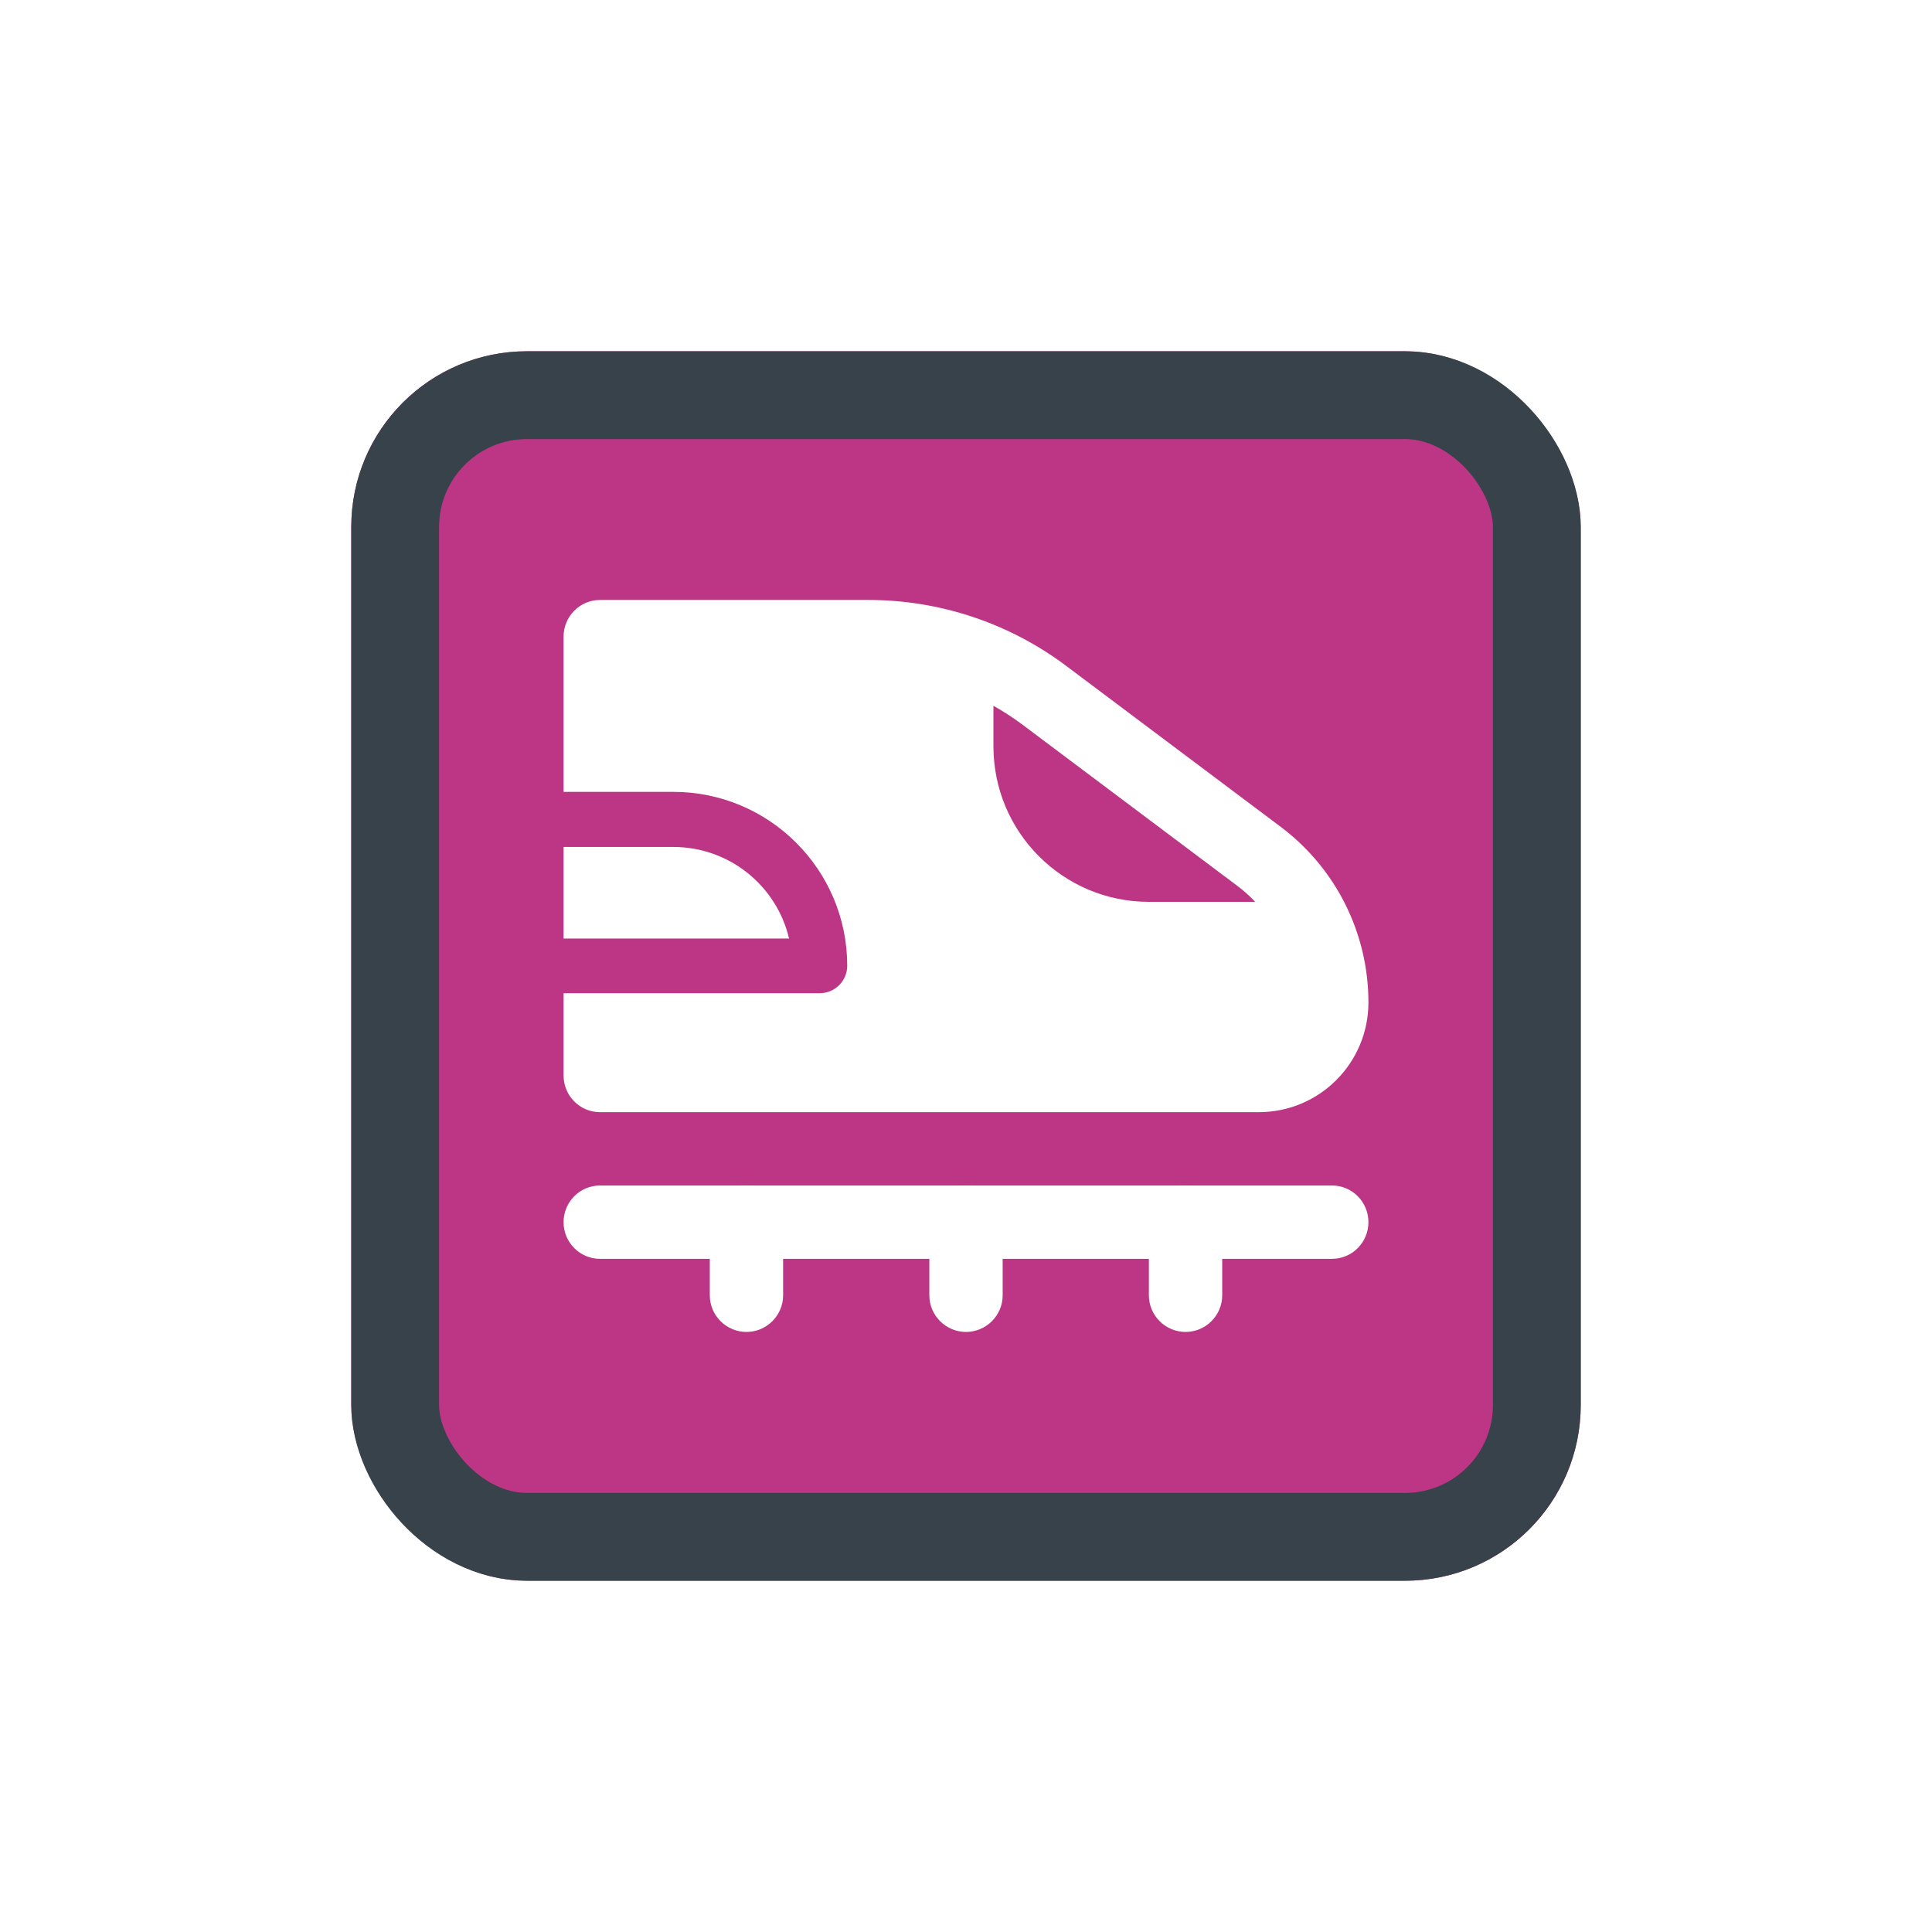 <svg width="44" height="44" viewBox="0 0 44 44" fill="none" xmlns="http://www.w3.org/2000/svg">
<g filter="url(#filter0_d_896_9806)">
<g clip-path="url(#clip0_896_9806)">
<rect x="8" y="6" width="28" height="28" rx="4" fill="#BD3685"/>
<path fill-rule="evenodd" clip-rule="evenodd" d="M12.835 12.499C12.835 12.039 13.205 11.664 13.665 11.664H19.78C21.4 11.664 22.98 12.189 24.28 13.164L29.165 16.829C30.425 17.774 31.165 19.254 31.165 20.829C31.165 22.209 30.05 23.329 28.665 23.329H13.665C13.205 23.329 12.835 22.954 12.835 22.494V20.619H18.67C19.015 20.619 19.295 20.339 19.295 19.994C19.295 17.809 17.52 16.034 15.335 16.034H12.835V12.494V12.499ZM12.835 17.289V19.374H17.97C17.69 18.179 16.615 17.289 15.335 17.289H12.835ZM28.165 18.164C28.32 18.279 28.46 18.404 28.585 18.539H26.165C24.21 18.539 22.625 16.954 22.625 14.999V14.074C22.85 14.199 23.07 14.344 23.28 14.499L28.165 18.164Z" fill="white"/>
<path fill-rule="evenodd" clip-rule="evenodd" d="M12.835 25.834C12.835 25.374 13.205 24.999 13.665 24.999H30.335C30.795 24.999 31.165 25.374 31.165 25.834C31.165 26.294 30.795 26.669 30.335 26.669H13.665C13.205 26.669 12.835 26.294 12.835 25.834Z" fill="white"/>
<path fill-rule="evenodd" clip-rule="evenodd" d="M17 24.999C17.46 24.999 17.835 25.374 17.835 25.834V27.499C17.835 27.959 17.46 28.334 17 28.334C16.54 28.334 16.165 27.959 16.165 27.499V25.834C16.165 25.374 16.54 24.999 17 24.999ZM22 24.999C22.46 24.999 22.835 25.374 22.835 25.834V27.499C22.835 27.959 22.46 28.334 22 28.334C21.54 28.334 21.165 27.959 21.165 27.499V25.834C21.165 25.374 21.54 24.999 22 24.999ZM27 24.999C27.46 24.999 27.835 25.374 27.835 25.834V27.499C27.835 27.959 27.46 28.334 27 28.334C26.54 28.334 26.165 27.959 26.165 27.499V25.834C26.165 25.374 26.54 24.999 27 24.999Z" fill="white"/>
</g>
<rect x="9" y="7" width="26" height="26" rx="3" stroke="#37424A" stroke-width="2"/>
</g>
<defs>
<filter id="filter0_d_896_9806" x="0" y="0" width="44" height="44" filterUnits="userSpaceOnUse" color-interpolation-filters="sRGB">
<feFlood flood-opacity="0" result="BackgroundImageFix"/>
<feColorMatrix in="SourceAlpha" type="matrix" values="0 0 0 0 0 0 0 0 0 0 0 0 0 0 0 0 0 0 127 0" result="hardAlpha"/>
<feOffset dy="2"/>
<feGaussianBlur stdDeviation="4"/>
<feColorMatrix type="matrix" values="0 0 0 0 0 0 0 0 0 0 0 0 0 0 0 0 0 0 0.16 0"/>
<feBlend mode="normal" in2="BackgroundImageFix" result="effect1_dropShadow_896_9806"/>
<feBlend mode="normal" in="SourceGraphic" in2="effect1_dropShadow_896_9806" result="shape"/>
</filter>
<clipPath id="clip0_896_9806">
<rect x="8" y="6" width="28" height="28" rx="4" fill="white"/>
</clipPath>
</defs>
</svg>
